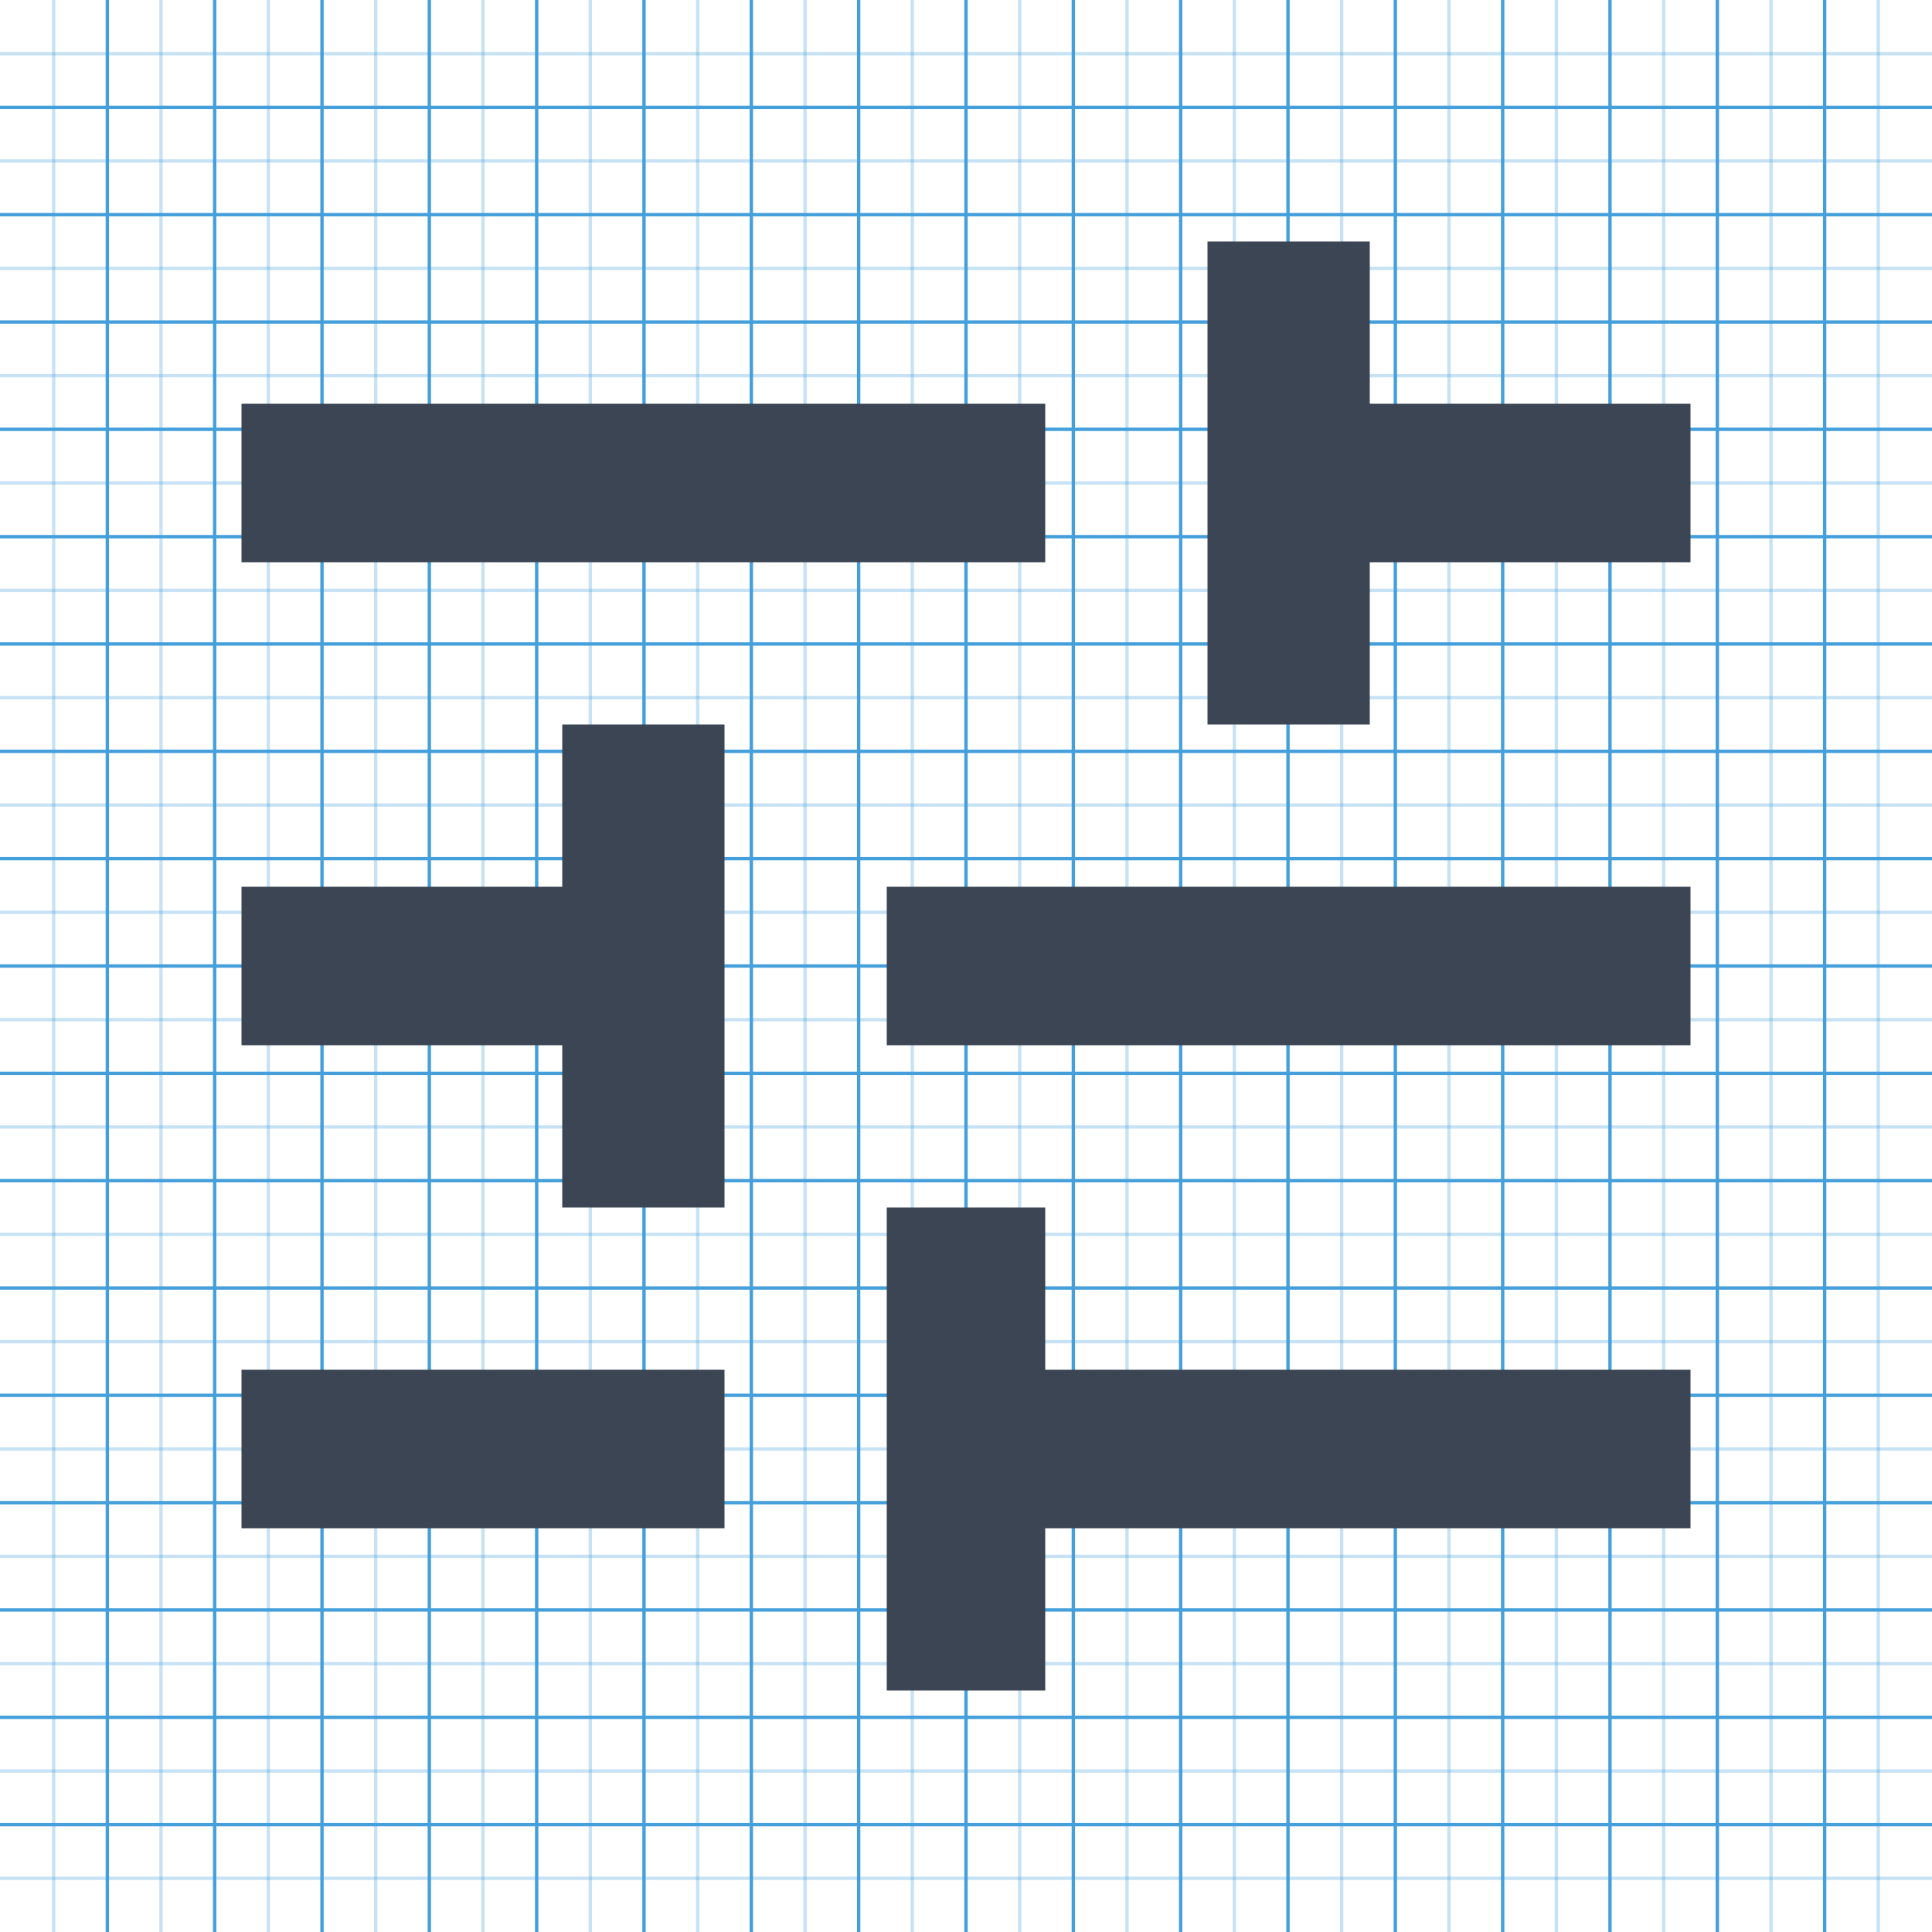<!-- Generated by IcoMoon.io -->
<svg version="1.1" xmlns="http://www.w3.org/2000/svg" width="576" height="576" viewBox="0 0 576 576">
<title></title>
<g id="icomoon-ignore">
    <line stroke-width="1" x1="16" y1="0" x2="16" y2="576" stroke="#449FDB" opacity="0.3"></line>
    <line stroke-width="1" x1="32" y1="0" x2="32" y2="576" stroke="#449FDB" opacity="1"></line>
    <line stroke-width="1" x1="48" y1="0" x2="48" y2="576" stroke="#449FDB" opacity="0.3"></line>
    <line stroke-width="1" x1="64" y1="0" x2="64" y2="576" stroke="#449FDB" opacity="1"></line>
    <line stroke-width="1" x1="80" y1="0" x2="80" y2="576" stroke="#449FDB" opacity="0.3"></line>
    <line stroke-width="1" x1="96" y1="0" x2="96" y2="576" stroke="#449FDB" opacity="1"></line>
    <line stroke-width="1" x1="112" y1="0" x2="112" y2="576" stroke="#449FDB" opacity="0.3"></line>
    <line stroke-width="1" x1="128" y1="0" x2="128" y2="576" stroke="#449FDB" opacity="1"></line>
    <line stroke-width="1" x1="144" y1="0" x2="144" y2="576" stroke="#449FDB" opacity="0.3"></line>
    <line stroke-width="1" x1="160" y1="0" x2="160" y2="576" stroke="#449FDB" opacity="1"></line>
    <line stroke-width="1" x1="176" y1="0" x2="176" y2="576" stroke="#449FDB" opacity="0.3"></line>
    <line stroke-width="1" x1="192" y1="0" x2="192" y2="576" stroke="#449FDB" opacity="1"></line>
    <line stroke-width="1" x1="208" y1="0" x2="208" y2="576" stroke="#449FDB" opacity="0.3"></line>
    <line stroke-width="1" x1="224" y1="0" x2="224" y2="576" stroke="#449FDB" opacity="1"></line>
    <line stroke-width="1" x1="240" y1="0" x2="240" y2="576" stroke="#449FDB" opacity="0.3"></line>
    <line stroke-width="1" x1="256" y1="0" x2="256" y2="576" stroke="#449FDB" opacity="1"></line>
    <line stroke-width="1" x1="272" y1="0" x2="272" y2="576" stroke="#449FDB" opacity="0.3"></line>
    <line stroke-width="1" x1="288" y1="0" x2="288" y2="576" stroke="#449FDB" opacity="1"></line>
    <line stroke-width="1" x1="304" y1="0" x2="304" y2="576" stroke="#449FDB" opacity="0.3"></line>
    <line stroke-width="1" x1="320" y1="0" x2="320" y2="576" stroke="#449FDB" opacity="1"></line>
    <line stroke-width="1" x1="336" y1="0" x2="336" y2="576" stroke="#449FDB" opacity="0.3"></line>
    <line stroke-width="1" x1="352" y1="0" x2="352" y2="576" stroke="#449FDB" opacity="1"></line>
    <line stroke-width="1" x1="368" y1="0" x2="368" y2="576" stroke="#449FDB" opacity="0.3"></line>
    <line stroke-width="1" x1="384" y1="0" x2="384" y2="576" stroke="#449FDB" opacity="1"></line>
    <line stroke-width="1" x1="400" y1="0" x2="400" y2="576" stroke="#449FDB" opacity="0.3"></line>
    <line stroke-width="1" x1="416" y1="0" x2="416" y2="576" stroke="#449FDB" opacity="1"></line>
    <line stroke-width="1" x1="432" y1="0" x2="432" y2="576" stroke="#449FDB" opacity="0.3"></line>
    <line stroke-width="1" x1="448" y1="0" x2="448" y2="576" stroke="#449FDB" opacity="1"></line>
    <line stroke-width="1" x1="464" y1="0" x2="464" y2="576" stroke="#449FDB" opacity="0.3"></line>
    <line stroke-width="1" x1="480" y1="0" x2="480" y2="576" stroke="#449FDB" opacity="1"></line>
    <line stroke-width="1" x1="496" y1="0" x2="496" y2="576" stroke="#449FDB" opacity="0.3"></line>
    <line stroke-width="1" x1="512" y1="0" x2="512" y2="576" stroke="#449FDB" opacity="1"></line>
    <line stroke-width="1" x1="528" y1="0" x2="528" y2="576" stroke="#449FDB" opacity="0.3"></line>
    <line stroke-width="1" x1="544" y1="0" x2="544" y2="576" stroke="#449FDB" opacity="1"></line>
    <line stroke-width="1" x1="560" y1="0" x2="560" y2="576" stroke="#449FDB" opacity="0.3"></line>
    <line stroke-width="1" x1="0" y1="16" x2="576" y2="16" stroke="#449FDB" opacity="0.3"></line>
    <line stroke-width="1" x1="0" y1="32" x2="576" y2="32" stroke="#449FDB" opacity="1"></line>
    <line stroke-width="1" x1="0" y1="48" x2="576" y2="48" stroke="#449FDB" opacity="0.3"></line>
    <line stroke-width="1" x1="0" y1="64" x2="576" y2="64" stroke="#449FDB" opacity="1"></line>
    <line stroke-width="1" x1="0" y1="80" x2="576" y2="80" stroke="#449FDB" opacity="0.3"></line>
    <line stroke-width="1" x1="0" y1="96" x2="576" y2="96" stroke="#449FDB" opacity="1"></line>
    <line stroke-width="1" x1="0" y1="112" x2="576" y2="112" stroke="#449FDB" opacity="0.3"></line>
    <line stroke-width="1" x1="0" y1="128" x2="576" y2="128" stroke="#449FDB" opacity="1"></line>
    <line stroke-width="1" x1="0" y1="144" x2="576" y2="144" stroke="#449FDB" opacity="0.3"></line>
    <line stroke-width="1" x1="0" y1="160" x2="576" y2="160" stroke="#449FDB" opacity="1"></line>
    <line stroke-width="1" x1="0" y1="176" x2="576" y2="176" stroke="#449FDB" opacity="0.3"></line>
    <line stroke-width="1" x1="0" y1="192" x2="576" y2="192" stroke="#449FDB" opacity="1"></line>
    <line stroke-width="1" x1="0" y1="208" x2="576" y2="208" stroke="#449FDB" opacity="0.3"></line>
    <line stroke-width="1" x1="0" y1="224" x2="576" y2="224" stroke="#449FDB" opacity="1"></line>
    <line stroke-width="1" x1="0" y1="240" x2="576" y2="240" stroke="#449FDB" opacity="0.3"></line>
    <line stroke-width="1" x1="0" y1="256" x2="576" y2="256" stroke="#449FDB" opacity="1"></line>
    <line stroke-width="1" x1="0" y1="272" x2="576" y2="272" stroke="#449FDB" opacity="0.3"></line>
    <line stroke-width="1" x1="0" y1="288" x2="576" y2="288" stroke="#449FDB" opacity="1"></line>
    <line stroke-width="1" x1="0" y1="304" x2="576" y2="304" stroke="#449FDB" opacity="0.3"></line>
    <line stroke-width="1" x1="0" y1="320" x2="576" y2="320" stroke="#449FDB" opacity="1"></line>
    <line stroke-width="1" x1="0" y1="336" x2="576" y2="336" stroke="#449FDB" opacity="0.3"></line>
    <line stroke-width="1" x1="0" y1="352" x2="576" y2="352" stroke="#449FDB" opacity="1"></line>
    <line stroke-width="1" x1="0" y1="368" x2="576" y2="368" stroke="#449FDB" opacity="0.3"></line>
    <line stroke-width="1" x1="0" y1="384" x2="576" y2="384" stroke="#449FDB" opacity="1"></line>
    <line stroke-width="1" x1="0" y1="400" x2="576" y2="400" stroke="#449FDB" opacity="0.3"></line>
    <line stroke-width="1" x1="0" y1="416" x2="576" y2="416" stroke="#449FDB" opacity="1"></line>
    <line stroke-width="1" x1="0" y1="432" x2="576" y2="432" stroke="#449FDB" opacity="0.3"></line>
    <line stroke-width="1" x1="0" y1="448" x2="576" y2="448" stroke="#449FDB" opacity="1"></line>
    <line stroke-width="1" x1="0" y1="464" x2="576" y2="464" stroke="#449FDB" opacity="0.3"></line>
    <line stroke-width="1" x1="0" y1="480" x2="576" y2="480" stroke="#449FDB" opacity="1"></line>
    <line stroke-width="1" x1="0" y1="496" x2="576" y2="496" stroke="#449FDB" opacity="0.3"></line>
    <line stroke-width="1" x1="0" y1="512" x2="576" y2="512" stroke="#449FDB" opacity="1"></line>
    <line stroke-width="1" x1="0" y1="528" x2="576" y2="528" stroke="#449FDB" opacity="0.3"></line>
    <line stroke-width="1" x1="0" y1="544" x2="576" y2="544" stroke="#449FDB" opacity="1"></line>
    <line stroke-width="1" x1="0" y1="560" x2="576" y2="560" stroke="#449FDB" opacity="0.3"></line>
</g>
<path fill="#3b4553" d="M360 216v-144h48.375v48.375h95.625v47.25h-95.625v48.375h-48.375zM504 311.625h-239.625v-47.25h239.625v47.25zM167.625 216h48.375v144h-48.375v-48.375h-95.625v-47.25h95.625v-48.375zM311.625 504h-47.25v-144h47.25v48.375h192.375v47.25h-192.375v48.375zM72 120.375h239.625v47.25h-239.625v-47.25zM72 408.375h144v47.25h-144v-47.25z"></path>
</svg>
